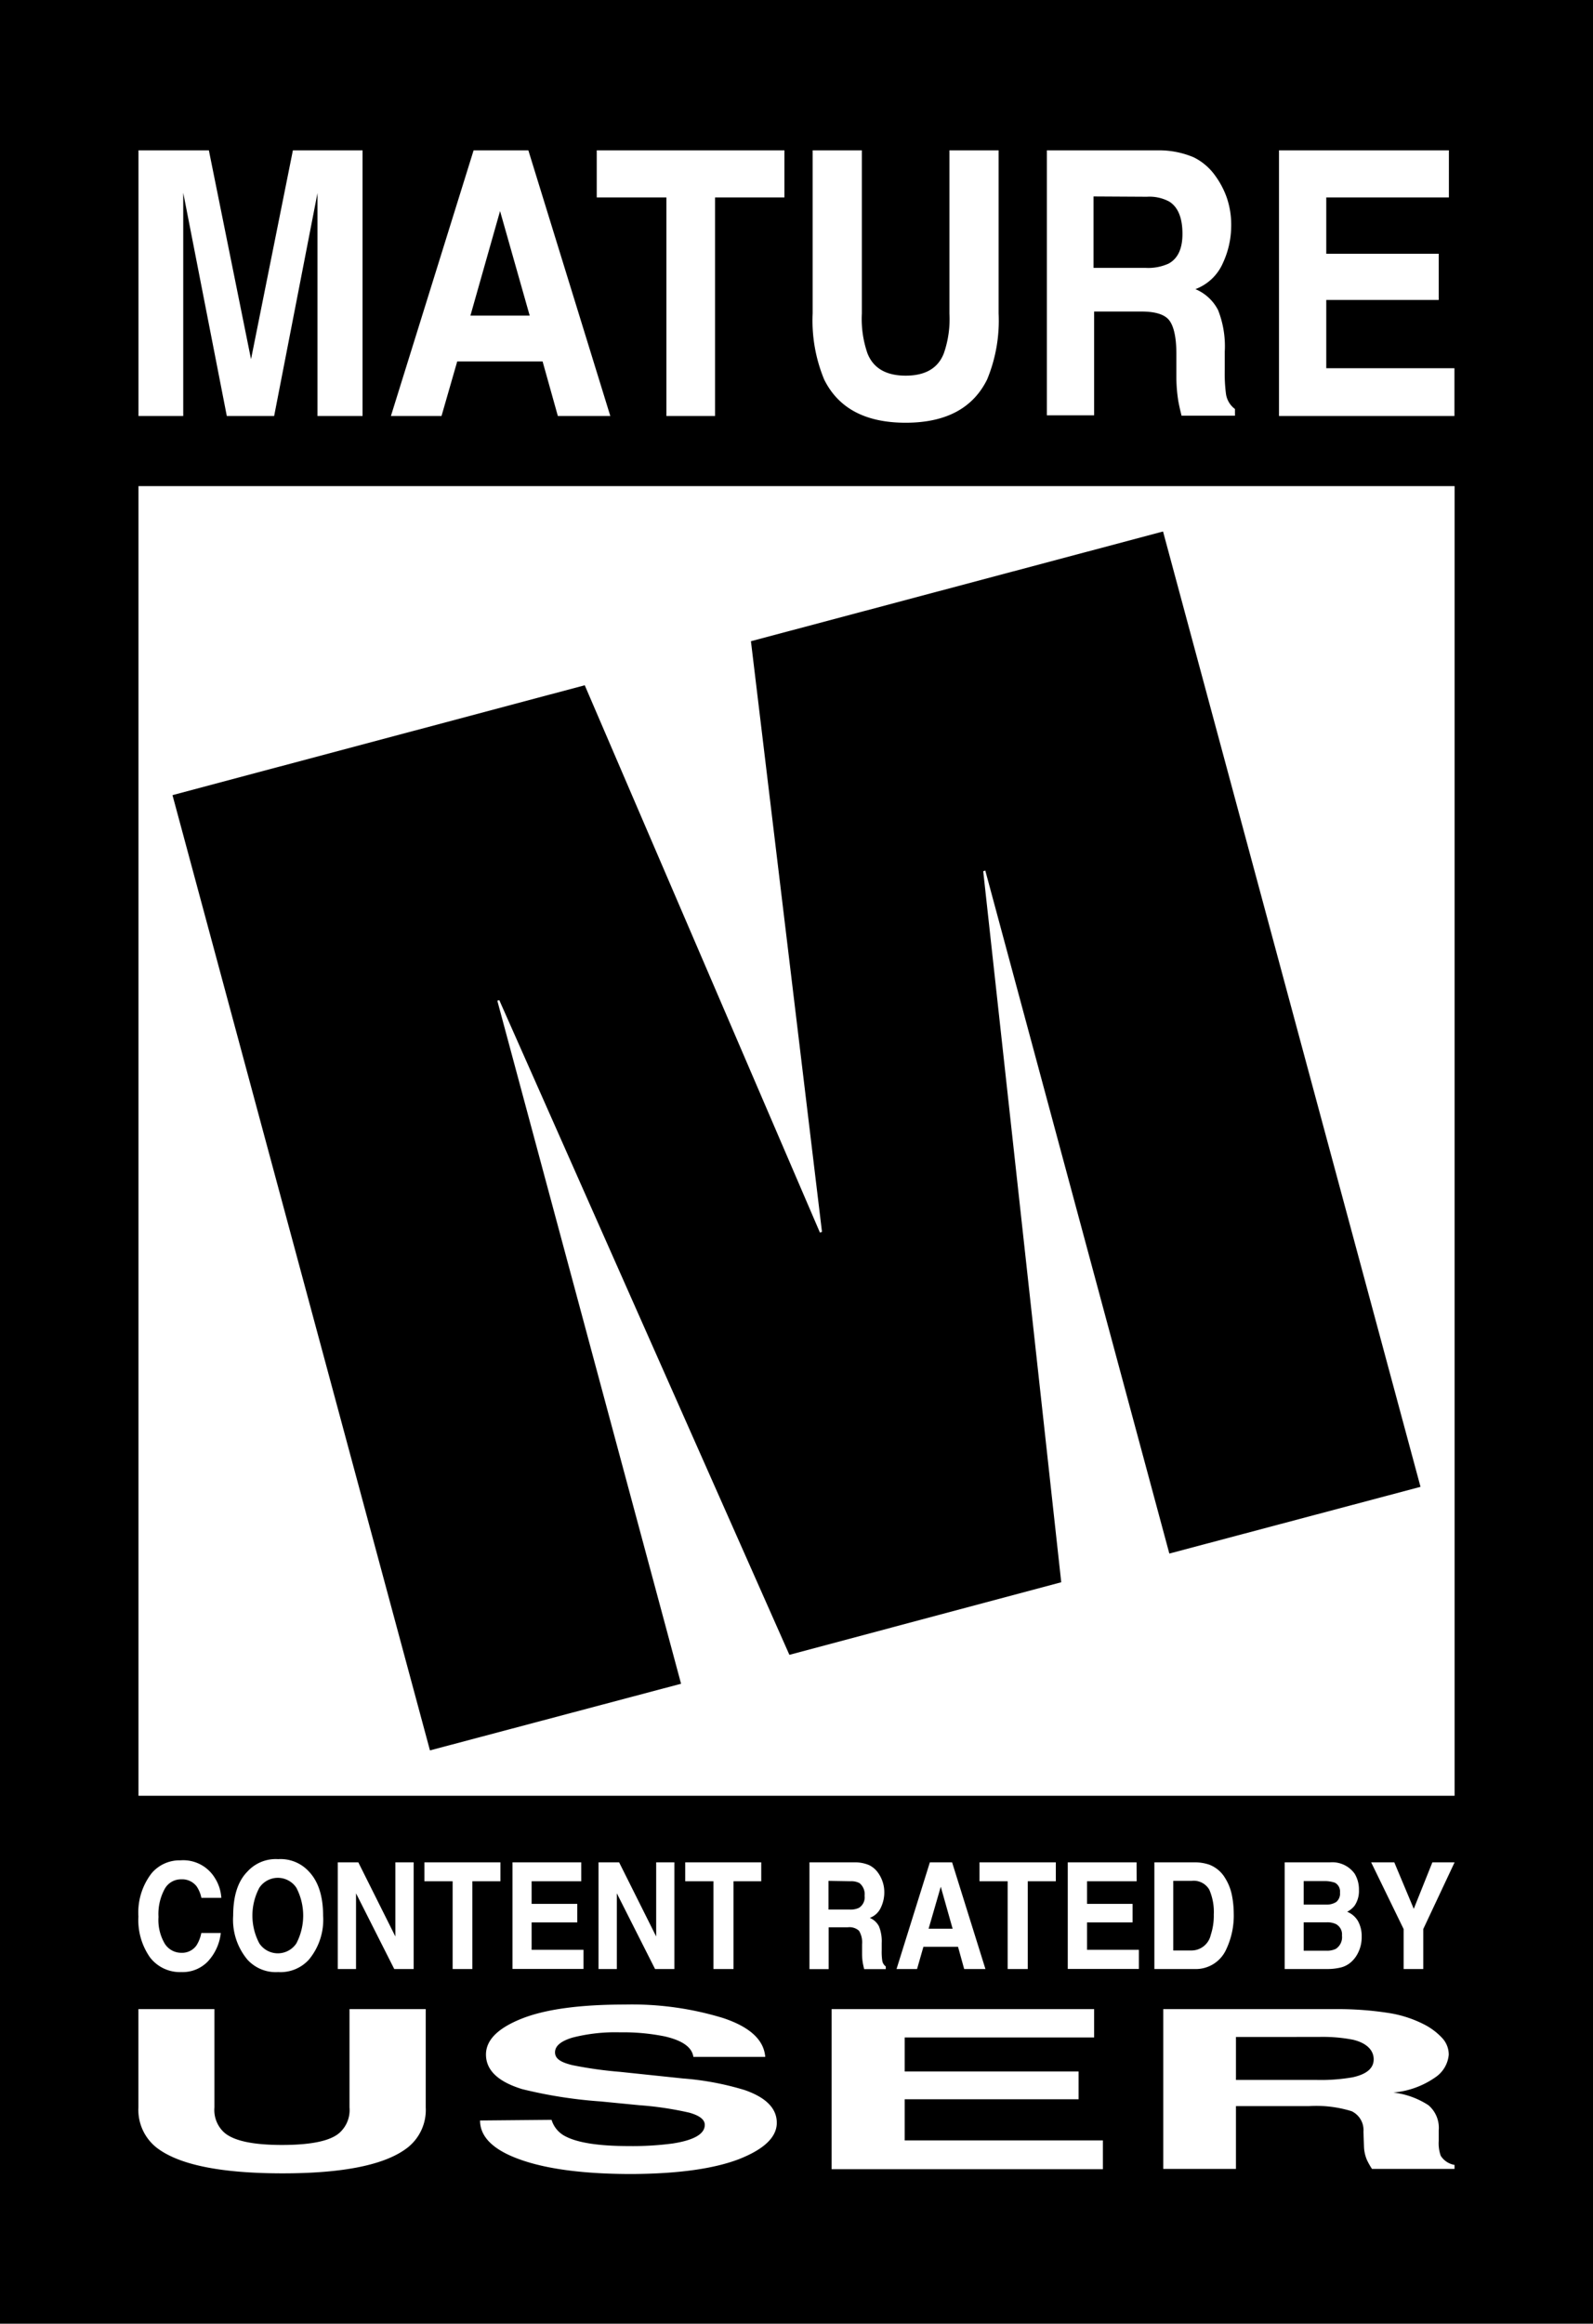 <svg xmlns="http://www.w3.org/2000/svg" viewBox="0 0 215 313.43"><defs><style>.a{fill:#fff}</style></defs><path d="M0 0h215v313.43H0z"/><path class="a" d="M18.69 65.57h177.63v176.65H18.69z"/><path d="M23.28 107.25l55.64-14.82 31.74 73.82.28-.09-9.59-79.67 55.62-14.8 34.75 128.86-33.9 9-24.84-92.13-.28.1 10.53 95.9-36.69 9.79-39.15-88.3-.27.07 24.8 92.13-33.89 8.99-34.75-128.85z"/><path class="a" d="M18.68 271h10.26v13.26a4.11 4.11 0 0 0 1.18 3.25q1.83 1.82 8 1.81t7.88-1.81a4.11 4.11 0 0 0 1.17-3.25V271h10.29v13.27a6.46 6.46 0 0 1-2.39 5.36q-4.44 3.53-17 3.52t-17-3.52a6.49 6.49 0 0 1-2.39-5.36zm55.76 14.93a3.7 3.7 0 0 0 1.84 2.21c1.68.89 4.54 1.33 8.6 1.33a41 41 0 0 0 5.93-.35c2.88-.45 4.31-1.29 4.31-2.51 0-.71-.7-1.26-2.11-1.65a44.47 44.47 0 0 0-6.71-1l-5.23-.51a62.11 62.11 0 0 1-10.59-1.66c-3.26-1-4.89-2.55-4.89-4.67 0-1.94 1.59-3.54 4.78-4.82s7.86-1.92 14-1.92a42.11 42.11 0 0 1 13.19 1.81q5.45 1.8 5.72 5.25h-9.7q-.27-1.95-3.9-2.77a28.21 28.21 0 0 0-6-.54 23.3 23.3 0 0 0-6.38.7c-1.59.47-2.39 1.13-2.39 2s.79 1.35 2.36 1.73a55.08 55.08 0 0 0 6.41.9l8.48.89a38.64 38.64 0 0 1 8.36 1.57q4.32 1.51 4.32 4.41t-5.12 4.91q-5.11 1.95-14.46 2-9.54 0-15-1.93c-3.64-1.28-5.47-3.05-5.47-5.29zm73.23-11.11H122.1v4.59h23.47v3.75H122.1v5.55h26.75v3.88h-36.61V271h35.43zm40.01-3.26a15.87 15.87 0 0 1 4.52 1.5 8.76 8.76 0 0 1 2.43 1.82 3.28 3.28 0 0 1 .9 2.27 4.11 4.11 0 0 1-1.74 3 11.66 11.66 0 0 1-5.74 2.1 11 11 0 0 1 4.74 1.71 4 4 0 0 1 1.39 3.37v1.45a5 5 0 0 0 .27 2 2.74 2.74 0 0 0 1.86 1.23v.54h-11.14a9.93 9.93 0 0 1-.66-1.16 5 5 0 0 1-.42-1.86l-.07-2a2.82 2.82 0 0 0-1.59-2.76 16.1 16.1 0 0 0-5.76-.69h-9.86v8.47H157V271h23.11a44.31 44.31 0 0 1 7.57.56zm-20.87 3.19v5.8h10.87a25 25 0 0 0 4.85-.35c1.91-.41 2.87-1.22 2.87-2.43s-.92-2.19-2.77-2.64a21.49 21.49 0 0 0-4.67-.38zM20.44 252.7a4.93 4.93 0 0 1 3.9-1.77 5 5 0 0 1 4.66 2.38 5.64 5.64 0 0 1 .87 2.68h-2.69a4.25 4.25 0 0 0-.65-1.56 2.47 2.47 0 0 0-2.09-.94 2.51 2.51 0 0 0-2.23 1.33 7.08 7.08 0 0 0-.82 3.74 6.27 6.27 0 0 0 .86 3.63 2.62 2.62 0 0 0 2.19 1.21 2.38 2.38 0 0 0 2.08-1 4.87 4.87 0 0 0 .65-1.67h2.63a6.71 6.71 0 0 1-1.74 3.83 4.71 4.71 0 0 1-3.58 1.44 5.08 5.08 0 0 1-4.25-2 8.76 8.76 0 0 1-1.55-5.49 8.66 8.66 0 0 1 1.76-5.81zm21.26 11.61a5.17 5.17 0 0 1-4.16 1.69 5.16 5.16 0 0 1-4.15-1.68 8.38 8.38 0 0 1-1.92-5.93q0-4 1.92-5.94a5.16 5.16 0 0 1 4.15-1.68 5.17 5.17 0 0 1 4.16 1.68q1.9 2 1.91 5.94a8.42 8.42 0 0 1-1.91 5.92zm-1.7-2.18a8.1 8.1 0 0 0 0-7.5 3 3 0 0 0-5 0 8 8 0 0 0 0 7.5 3 3 0 0 0 5 0zm5.59-10.93h2.77l5 10v-10h2.47v14.39h-2.62l-5.16-10.21v10.21h-2.46zm21.95 0v2.55h-3.79v11.84h-2.66v-11.84h-3.81v-2.55zm10.91 2.55h-6.7v3.05h6.16v2.5h-6.16v3.7h7v2.58h-9.58V251.2h9.28zm2.33-2.55h2.78l5 10v-10h2.46v14.39h-2.61l-5.16-10.21v10.21h-2.47zm21.96 0v2.55H99v11.84h-2.71v-11.84h-3.81v-2.55zm14.55.37a3.19 3.19 0 0 1 1.19 1 4.48 4.48 0 0 1 .63 1.21 4.39 4.39 0 0 1 .24 1.51 4.72 4.72 0 0 1-.46 2 2.62 2.62 0 0 1-1.5 1.4 2.48 2.48 0 0 1 1.24 1.14 5.33 5.33 0 0 1 .37 2.25v1a7.84 7.84 0 0 0 .07 1.34 1.18 1.18 0 0 0 .48.82v.36h-2.92c-.08-.32-.13-.57-.17-.77a7.24 7.24 0 0 1-.11-1.24v-1.34a3 3 0 0 0-.42-1.83 1.92 1.92 0 0 0-1.5-.46h-2.59v5.64h-2.59v-14.4h6.06a4.91 4.91 0 0 1 1.98.37zm-5.47 2.13v3.87h2.85a2.62 2.62 0 0 0 1.27-.24 1.67 1.67 0 0 0 .75-1.62A1.92 1.92 0 0 0 116 254a2.38 2.38 0 0 0-1.23-.25zm13.68-2.5h3l4.5 14.39h-2.87l-.83-3h-4.67l-.86 3H121zm-.17 8.95h3.24l-1.6-5.66zm17.17-8.95v2.55h-3.79v11.84H136v-11.84h-3.8v-2.55zm10.91 2.55h-6.7v3.05h6.15v2.5h-6.15v3.7h7v2.58h-9.6V251.2h9.29zm9.79-2.24a4.25 4.25 0 0 1 2.16 1.83 6.86 6.86 0 0 1 .91 2.32 12.63 12.63 0 0 1 .24 2.38 10.6 10.6 0 0 1-1 4.87 4.49 4.49 0 0 1-4.25 2.68h-5.46V251.2h5.46a6 6 0 0 1 1.94.31zm-4.85 2.19v9.39h2.45a2.67 2.67 0 0 0 2.61-2.1 8.23 8.23 0 0 0 .41-2.74 7.54 7.54 0 0 0-.61-3.37 2.44 2.44 0 0 0-2.41-1.18zm24.48-.97a4.1 4.1 0 0 1 .58 2.2 3.53 3.53 0 0 1-.59 2.12 3.11 3.11 0 0 1-1 .82 2.92 2.92 0 0 1 1.47 1.27 4.19 4.19 0 0 1 .49 2.11 4.68 4.68 0 0 1-.56 2.29 3.92 3.92 0 0 1-.9 1.14 3.29 3.29 0 0 1-1.43.72 7.8 7.8 0 0 1-1.79.19h-5.71V251.2h6.12a3.72 3.72 0 0 1 3.32 1.53zm-6.88 1v3.17H179a2.38 2.38 0 0 0 1.34-.35 1.44 1.44 0 0 0 .51-1.27 1.33 1.33 0 0 0-.68-1.33 4.24 4.24 0 0 0-1.5-.22zm0 5.56v3.83H179a2.71 2.71 0 0 0 1.29-.25 1.88 1.88 0 0 0 .83-1.8 1.57 1.57 0 0 0-.81-1.54 2.71 2.71 0 0 0-1.26-.24zm17.37-8.09h3l-4.23 9v5.39h-2.65v-5.39l-4.38-9h3.12l2.63 6.27zM39.53 20.28h9.4v35.83h-6.08V26.04L37 56.11h-6.39L24.73 26v30.11h-6.04V20.28h9.5l5.69 28.17zm24.39 0h7.39l11.06 35.83h-7.08l-2.06-7.36H61.71l-2.12 7.36h-6.83zm-.43 22.29h8l-4-14.1zm42.38-22.29v6.35h-9.36v29.48h-6.57V26.63h-9.4v-6.35zm3.81 0h6.64v22a14.21 14.21 0 0 0 .76 5.39q1.19 3 5.16 3t5.14-3a14 14 0 0 0 .76-5.39v-22h6.64v22a20.78 20.78 0 0 1-1.55 8.9q-2.88 5.84-11 5.84t-11-5.84a20.78 20.78 0 0 1-1.55-8.9zm51.41.93a7.79 7.79 0 0 1 2.93 2.5 11.49 11.49 0 0 1 1.57 3 11.31 11.31 0 0 1 .58 3.77 12 12 0 0 1-1.12 5 6.56 6.56 0 0 1-3.71 3.52 6.07 6.07 0 0 1 3.06 2.83 13.28 13.28 0 0 1 .9 5.6v2.41a21.38 21.38 0 0 0 .17 3.33 3.08 3.08 0 0 0 1.21 2v.9h-7.21c-.2-.79-.34-1.43-.43-1.92a20.76 20.76 0 0 1-.27-3.09v-3.33c0-2.28-.37-3.8-1-4.57s-1.9-1.14-3.72-1.14h-6.38v14h-6.38V20.28h14.95a12 12 0 0 1 4.85.93zm-13.5 5.29v9.63h7a6.62 6.62 0 0 0 3.14-.58c1.24-.68 1.86-2 1.86-4q0-3.26-1.8-4.37a5.65 5.65 0 0 0-3-.64zm47.96.13H179v7.6h15.18v6.23H179v9.21h17.3v6.44h-23.68V20.28h22.93z"/></svg>